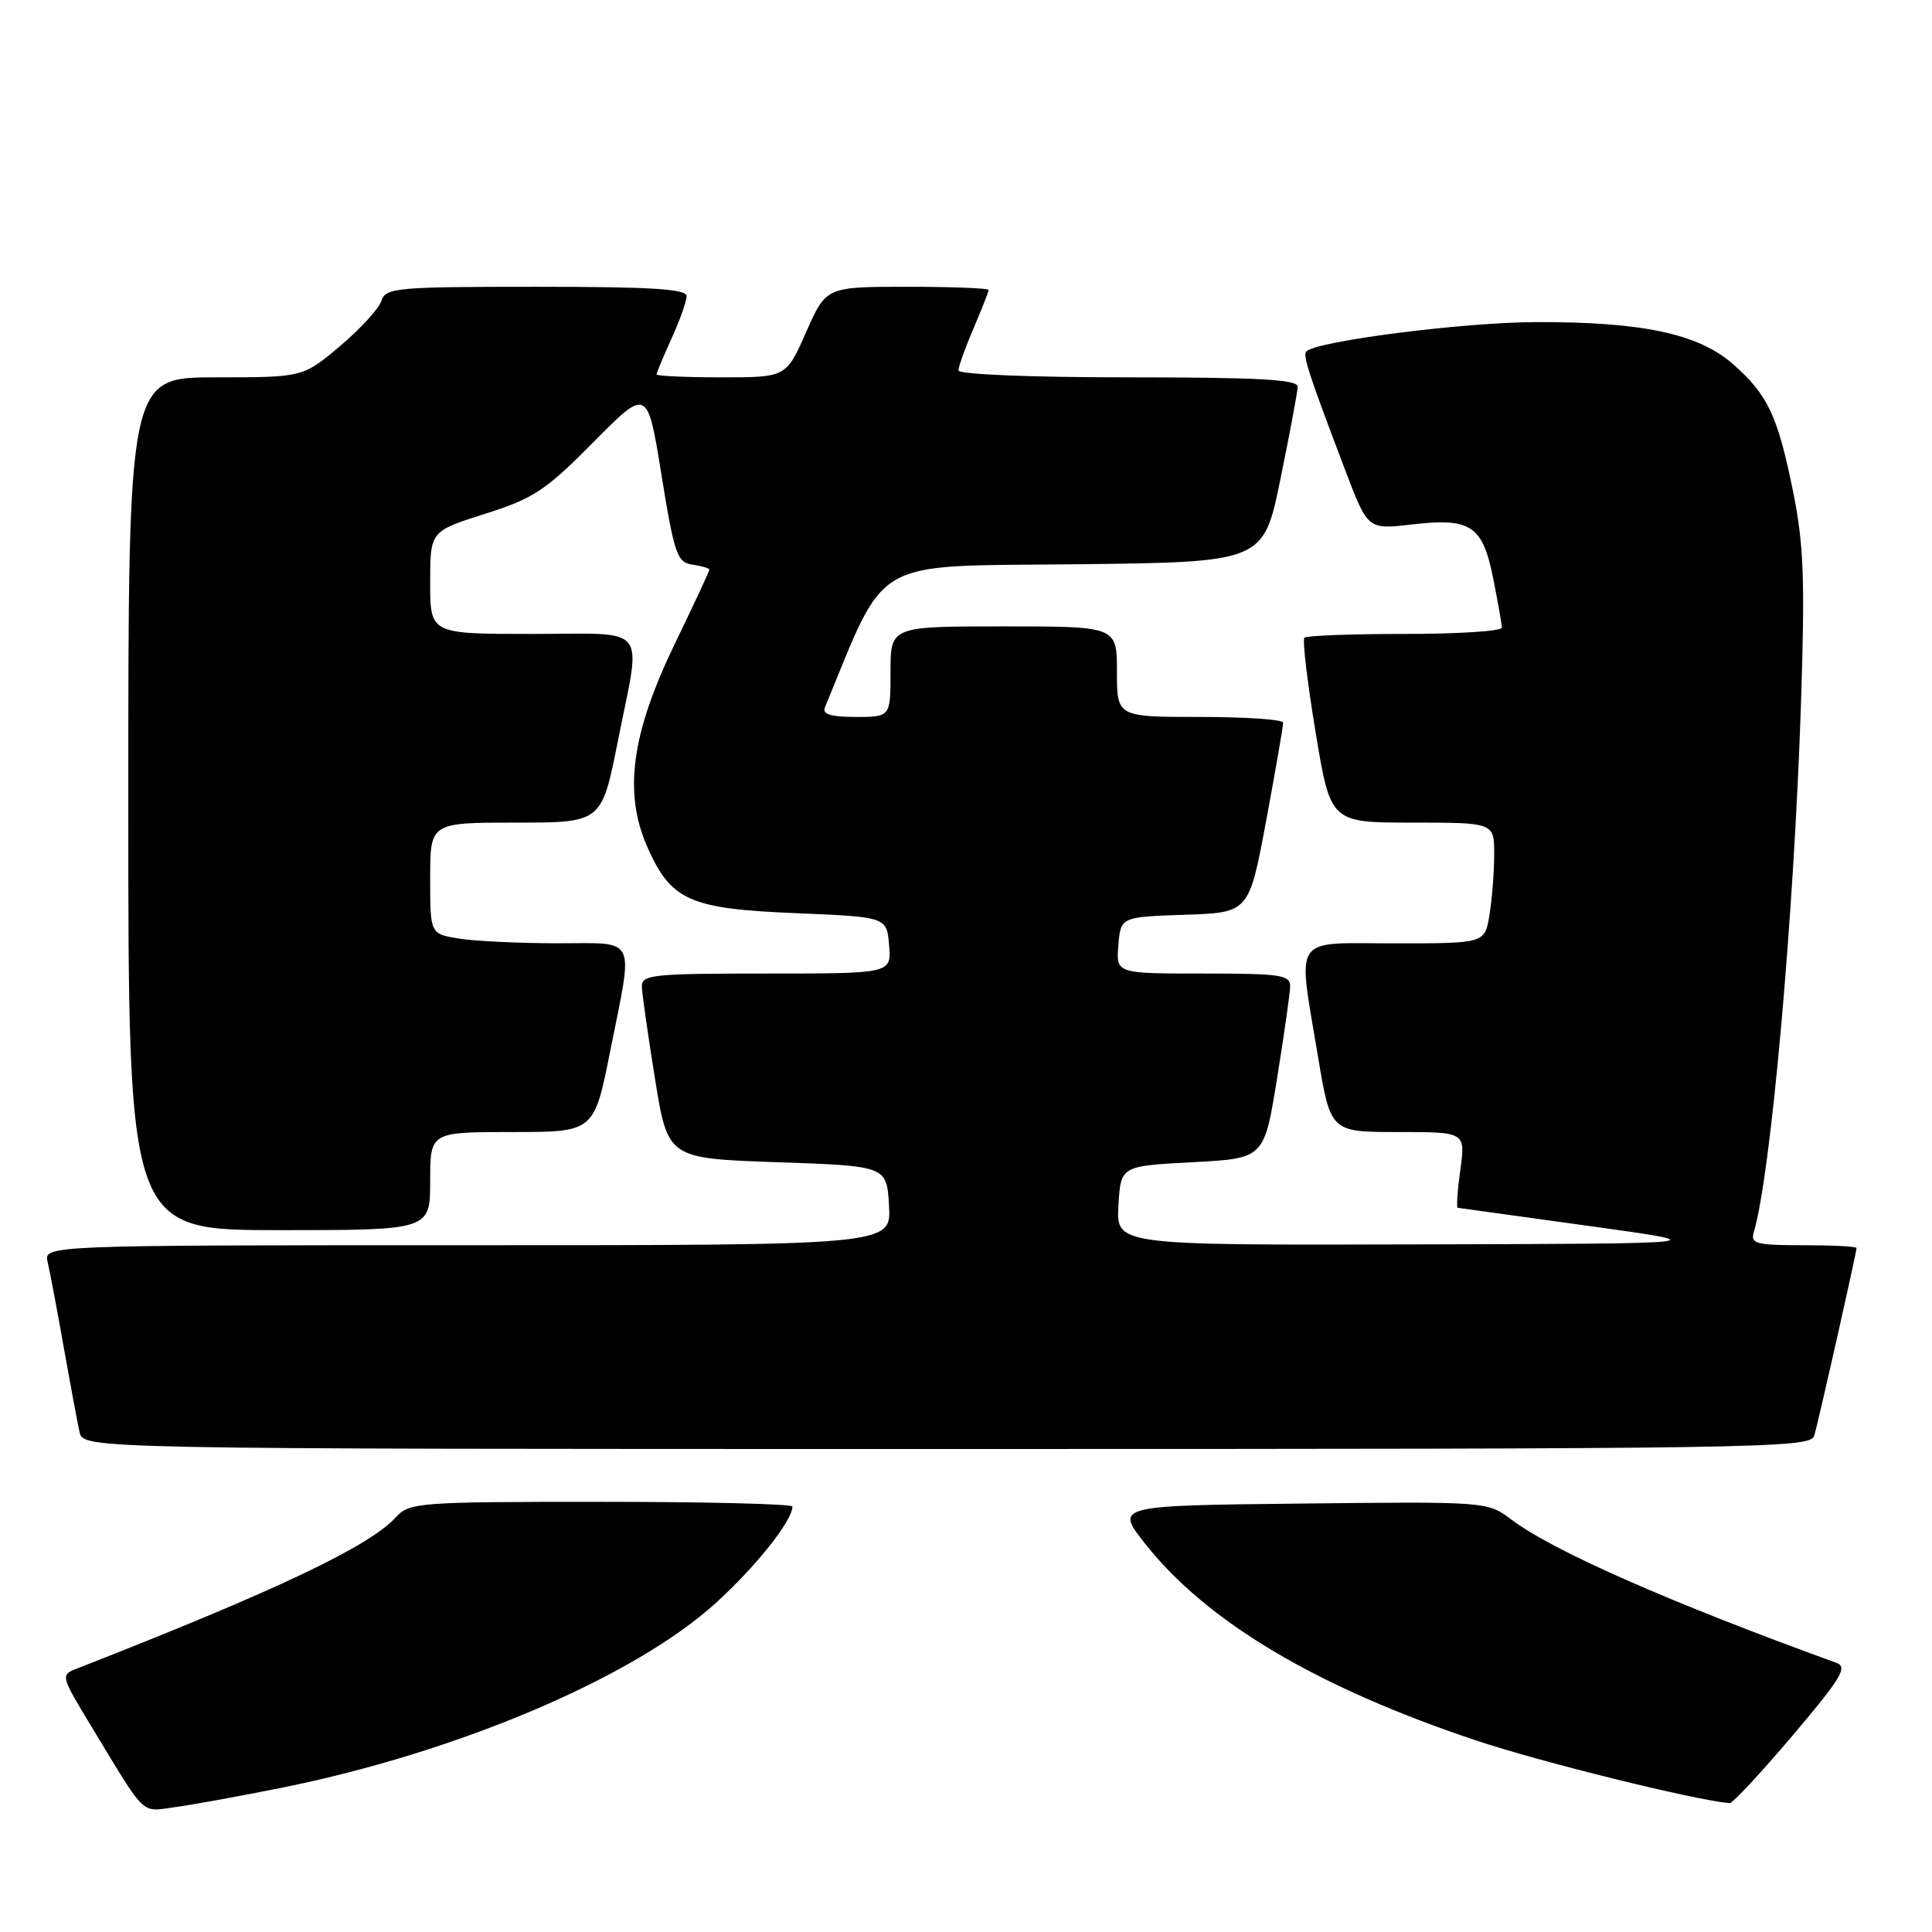 <?xml version="1.0" encoding="UTF-8" standalone="no"?>
<!DOCTYPE svg PUBLIC "-//W3C//DTD SVG 1.1//EN" "http://www.w3.org/Graphics/SVG/1.1/DTD/svg11.dtd" >
<svg xmlns="http://www.w3.org/2000/svg" xmlns:xlink="http://www.w3.org/1999/xlink" version="1.1" viewBox="0 0 256 256">
 <g >
 <path fill="currentColor"
d=" M 37.50 236.85 C 60.75 232.14 83.96 222.26 94.80 212.45 C 100.13 207.62 105.00 201.50 105.00 199.63 C 105.00 199.28 93.59 199.00 79.65 199.00 C 55.45 199.00 54.23 199.09 52.47 201.03 C 48.98 204.89 36.56 210.79 10.25 221.07 C 8.00 221.95 8.00 221.97 12.09 228.73 C 19.51 240.98 18.57 240.08 23.28 239.44 C 25.60 239.13 32.00 237.96 37.50 236.85 Z  M 237.50 230.00 C 244.01 222.32 244.87 220.89 243.32 220.33 C 221.22 212.31 205.84 205.53 200.29 201.37 C 197.09 198.96 197.09 198.96 172.42 199.23 C 147.75 199.50 147.75 199.50 151.76 204.58 C 159.93 214.91 174.44 223.54 195.50 230.59 C 204.03 233.45 224.29 238.47 229.18 238.93 C 229.56 238.97 233.30 234.95 237.50 230.00 Z  M 240.39 190.25 C 240.95 188.39 246.00 165.98 246.00 165.37 C 246.00 165.16 242.82 165.00 238.93 165.00 C 232.67 165.00 231.92 164.80 232.39 163.25 C 234.64 155.75 237.70 121.52 238.64 93.22 C 239.18 76.70 239.01 72.13 237.58 65.07 C 235.54 55.04 234.24 52.30 229.61 48.23 C 225.05 44.22 217.55 42.63 203.50 42.68 C 193.86 42.71 174.48 45.19 173.11 46.56 C 172.59 47.08 173.39 49.52 178.26 62.33 C 181.24 70.17 181.24 70.17 187.02 69.50 C 194.90 68.58 196.44 69.60 197.85 76.62 C 198.48 79.76 199.00 82.71 199.00 83.17 C 199.00 83.63 193.23 84.00 186.17 84.00 C 179.11 84.00 173.11 84.22 172.84 84.50 C 172.56 84.77 173.23 90.40 174.32 97.00 C 176.30 109.00 176.30 109.00 187.15 109.00 C 198.00 109.00 198.00 109.00 197.99 113.25 C 197.98 115.59 197.70 119.19 197.36 121.25 C 196.74 125.00 196.74 125.00 184.87 125.00 C 170.99 125.00 171.93 123.63 174.65 140.05 C 176.31 150.00 176.31 150.00 185.25 150.00 C 194.19 150.00 194.19 150.00 193.50 155.00 C 193.12 157.75 192.97 160.02 193.16 160.04 C 193.35 160.06 201.15 161.14 210.50 162.44 C 227.50 164.79 227.50 164.79 187.70 164.89 C 147.90 165.00 147.90 165.00 148.20 159.75 C 148.50 154.50 148.50 154.50 158.00 154.00 C 167.50 153.50 167.50 153.50 169.20 143.00 C 170.13 137.22 170.92 131.71 170.95 130.75 C 170.99 129.18 169.80 129.00 159.44 129.00 C 147.88 129.00 147.88 129.00 148.19 125.25 C 148.50 121.50 148.50 121.50 157.00 121.21 C 165.50 120.93 165.50 120.93 167.78 108.71 C 169.03 102.00 170.04 96.16 170.02 95.75 C 170.01 95.34 165.05 95.00 159.00 95.00 C 148.00 95.00 148.00 95.00 148.00 89.00 C 148.00 83.00 148.00 83.00 133.00 83.00 C 118.00 83.00 118.00 83.00 118.00 89.00 C 118.00 95.00 118.00 95.00 113.39 95.00 C 110.10 95.00 108.93 94.64 109.30 93.75 C 117.60 73.62 115.09 75.06 142.35 74.77 C 167.41 74.50 167.41 74.50 169.66 63.50 C 170.90 57.45 171.93 51.94 171.95 51.25 C 171.99 50.29 166.86 50.00 149.50 50.00 C 136.52 50.00 127.00 49.61 127.00 49.08 C 127.00 48.58 127.90 46.07 129.00 43.50 C 130.10 40.93 131.00 38.65 131.00 38.42 C 131.00 38.19 126.16 38.00 120.24 38.00 C 109.47 38.00 109.47 38.00 106.82 44.00 C 104.17 50.00 104.17 50.00 95.58 50.00 C 90.86 50.00 87.00 49.82 87.00 49.61 C 87.00 49.39 87.89 47.26 88.98 44.86 C 90.07 42.46 90.97 39.94 90.98 39.25 C 90.99 38.29 86.36 38.00 71.07 38.00 C 52.50 38.00 51.09 38.13 50.54 39.86 C 50.22 40.89 47.74 43.59 45.05 45.86 C 40.14 50.00 40.14 50.00 28.57 50.00 C 17.00 50.00 17.00 50.00 17.00 106.50 C 17.00 163.00 17.00 163.00 37.00 163.00 C 57.00 163.00 57.00 163.00 57.00 156.50 C 57.00 150.00 57.00 150.00 67.86 150.00 C 78.72 150.00 78.72 150.00 80.86 139.25 C 83.95 123.73 84.59 125.00 73.75 124.99 C 68.66 124.98 62.81 124.70 60.75 124.36 C 57.00 123.74 57.00 123.74 57.00 116.37 C 57.00 109.00 57.00 109.00 68.36 109.00 C 79.72 109.00 79.72 109.00 81.86 98.25 C 85.00 82.47 86.23 84.00 70.50 84.00 C 57.00 84.00 57.00 84.00 57.00 77.20 C 57.00 70.39 57.00 70.39 64.25 68.09 C 70.70 66.05 72.29 65.00 78.64 58.58 C 85.78 51.37 85.78 51.37 87.65 62.93 C 89.36 73.48 89.72 74.53 91.76 74.82 C 92.99 75.00 94.00 75.29 94.00 75.48 C 94.00 75.67 91.93 80.11 89.39 85.36 C 83.65 97.24 82.60 105.05 85.78 112.24 C 88.92 119.33 91.36 120.42 105.45 121.00 C 117.50 121.50 117.50 121.50 117.81 125.25 C 118.12 129.00 118.12 129.00 101.56 129.00 C 86.43 129.00 85.00 129.15 85.05 130.75 C 85.08 131.71 85.87 137.22 86.80 143.00 C 88.50 153.50 88.50 153.50 103.00 154.00 C 117.50 154.50 117.50 154.50 117.80 159.75 C 118.10 165.00 118.10 165.00 61.94 165.00 C 5.78 165.00 5.78 165.00 6.32 167.25 C 6.61 168.49 7.57 173.55 8.44 178.50 C 9.32 183.45 10.26 188.51 10.54 189.75 C 11.04 192.00 11.04 192.00 125.45 192.00 C 233.55 192.00 239.89 191.90 240.39 190.25 Z "/>
</g>
</svg>